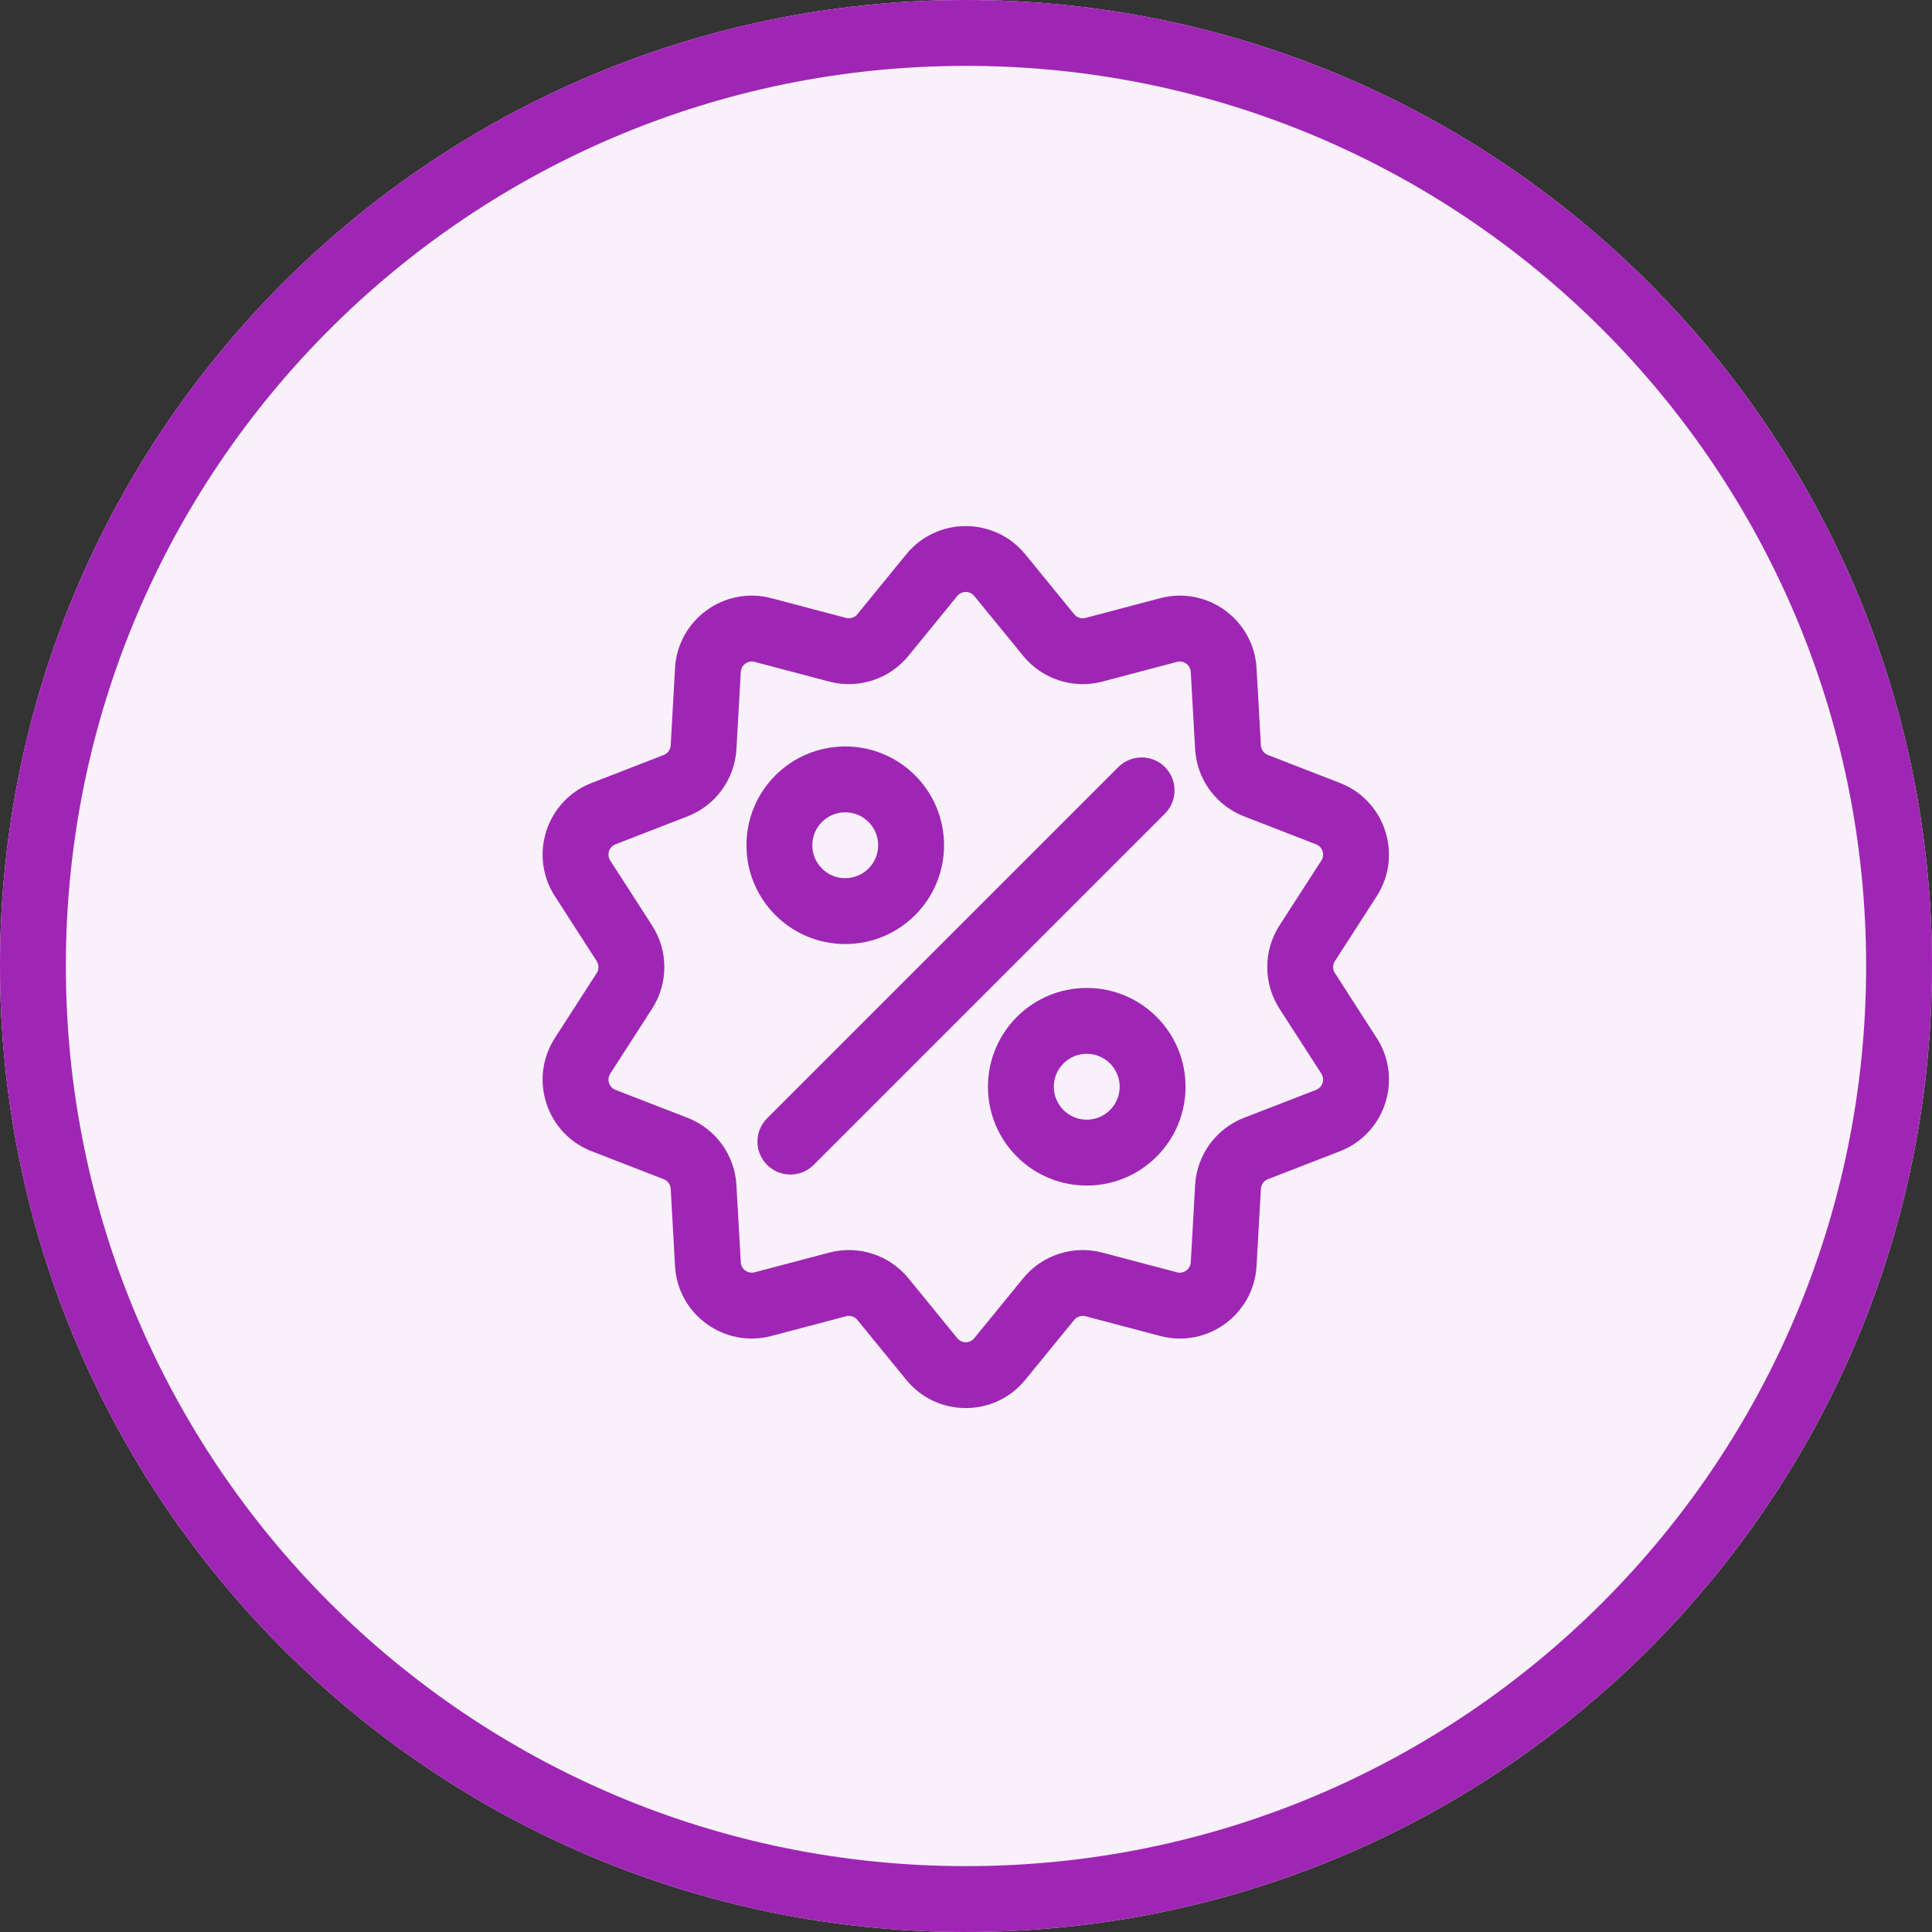 <svg width="44" height="44" viewBox="0 0 44 44" fill="none" xmlns="http://www.w3.org/2000/svg">
<rect x="0" y="0" width="44" height="44" fill="#333333" stroke="none"/>
<path d="M44 22C44 34.15 34.15 44 22 44C9.85 44 0 34.15 0 22C0 9.85 9.85 0 22 0C34.15 0 44 9.85 44 22Z" fill="#F8F1FA"/>
<path fill-rule="evenodd" clip-rule="evenodd" d="M22 42.5C33.322 42.5 42.5 33.322 42.5 22C42.5 10.678 33.322 1.5 22 1.5C10.678 1.5 1.5 10.678 1.5 22C1.5 33.322 10.678 42.5 22 42.5ZM22 44C34.15 44 44 34.15 44 22C44 9.85 34.15 0 22 0C9.85 0 0 9.85 0 22C0 34.15 9.85 44 22 44Z" fill="#9F26B4"/>
<path fill-rule="evenodd" clip-rule="evenodd" d="M23.351 12.625C22.651 11.767 21.339 11.767 20.639 12.625L19.526 13.989C19.465 14.065 19.364 14.098 19.269 14.073L17.567 13.623C16.496 13.341 15.435 14.112 15.373 15.217L15.275 16.975C15.269 17.073 15.207 17.158 15.116 17.194L13.475 17.831C12.442 18.232 12.037 19.479 12.637 20.41L13.59 21.89C13.643 21.972 13.643 22.078 13.59 22.16L12.637 23.64C12.037 24.571 12.442 25.818 13.475 26.219L15.116 26.856C15.207 26.891 15.269 26.977 15.275 27.075L15.373 28.832C15.435 29.938 16.496 30.709 17.567 30.426L19.269 29.977C19.364 29.952 19.465 29.985 19.526 30.061L20.639 31.424C21.339 32.283 22.651 32.283 23.351 31.424L24.464 30.061C24.526 29.985 24.626 29.952 24.721 29.977L26.423 30.426C27.494 30.709 28.555 29.938 28.617 28.832L28.716 27.075C28.721 26.977 28.783 26.891 28.875 26.856L30.516 26.219C31.548 25.818 31.953 24.571 31.354 23.64L30.401 22.16C30.347 22.078 30.347 21.972 30.401 21.89L31.354 20.41C31.953 19.479 31.548 18.232 30.516 17.831L28.875 17.194C28.783 17.158 28.721 17.073 28.716 16.975L28.617 15.217C28.555 14.112 27.494 13.341 26.423 13.623L24.721 14.073C24.626 14.098 24.526 14.065 24.464 13.989L23.351 12.625ZM21.801 13.574C21.901 13.451 22.089 13.451 22.189 13.574L23.302 14.937C23.735 15.469 24.44 15.698 25.104 15.523L26.806 15.074C26.959 15.034 27.11 15.144 27.119 15.302L27.218 17.059C27.256 17.744 27.692 18.344 28.332 18.592L29.973 19.229C30.12 19.286 30.178 19.465 30.093 19.598L29.139 21.077C28.768 21.654 28.768 22.395 29.139 22.973L30.093 24.452C30.178 24.585 30.12 24.764 29.973 24.821L28.332 25.457C27.692 25.706 27.256 26.305 27.218 26.991L27.119 28.748C27.11 28.906 26.959 29.016 26.806 28.976L25.104 28.527C24.44 28.352 23.735 28.581 23.302 29.112L22.189 30.476C22.089 30.599 21.901 30.599 21.801 30.476L20.689 29.112C20.255 28.581 19.55 28.352 18.886 28.527L17.184 28.976C17.031 29.016 16.88 28.906 16.871 28.748L16.772 26.991C16.734 26.305 16.298 25.706 15.658 25.457L14.017 24.821C13.87 24.764 13.812 24.585 13.898 24.452L14.851 22.973C15.223 22.395 15.223 21.654 14.851 21.077L13.898 19.598C13.812 19.465 13.87 19.286 14.017 19.229L15.658 18.592C16.298 18.344 16.734 17.744 16.772 17.059L16.871 15.302C16.88 15.144 17.031 15.034 17.184 15.074L18.886 15.523C19.55 15.698 20.255 15.469 20.689 14.937L21.801 13.574ZM26.53 18.53C26.823 18.237 26.823 17.762 26.53 17.469C26.237 17.177 25.763 17.177 25.47 17.469L17.47 25.469C17.177 25.762 17.177 26.237 17.47 26.53C17.763 26.823 18.237 26.823 18.53 26.53L26.53 18.53ZM19.25 20C19.664 20 20 19.664 20 19.25C20 18.836 19.664 18.5 19.25 18.5C18.836 18.5 18.5 18.836 18.5 19.25C18.5 19.664 18.836 20 19.25 20ZM19.25 21.5C20.493 21.5 21.5 20.493 21.5 19.25C21.5 18.007 20.493 17 19.25 17C18.007 17 17 18.007 17 19.25C17 20.493 18.007 21.5 19.25 21.5ZM25.5 24.75C25.5 25.164 25.164 25.5 24.75 25.5C24.336 25.5 24 25.164 24 24.75C24 24.336 24.336 24 24.75 24C25.164 24 25.5 24.336 25.5 24.75ZM27 24.75C27 25.993 25.993 27 24.75 27C23.507 27 22.5 25.993 22.5 24.75C22.5 23.507 23.507 22.5 24.75 22.5C25.993 22.5 27 23.507 27 24.75Z" fill="#9F26B4"/>
</svg>
